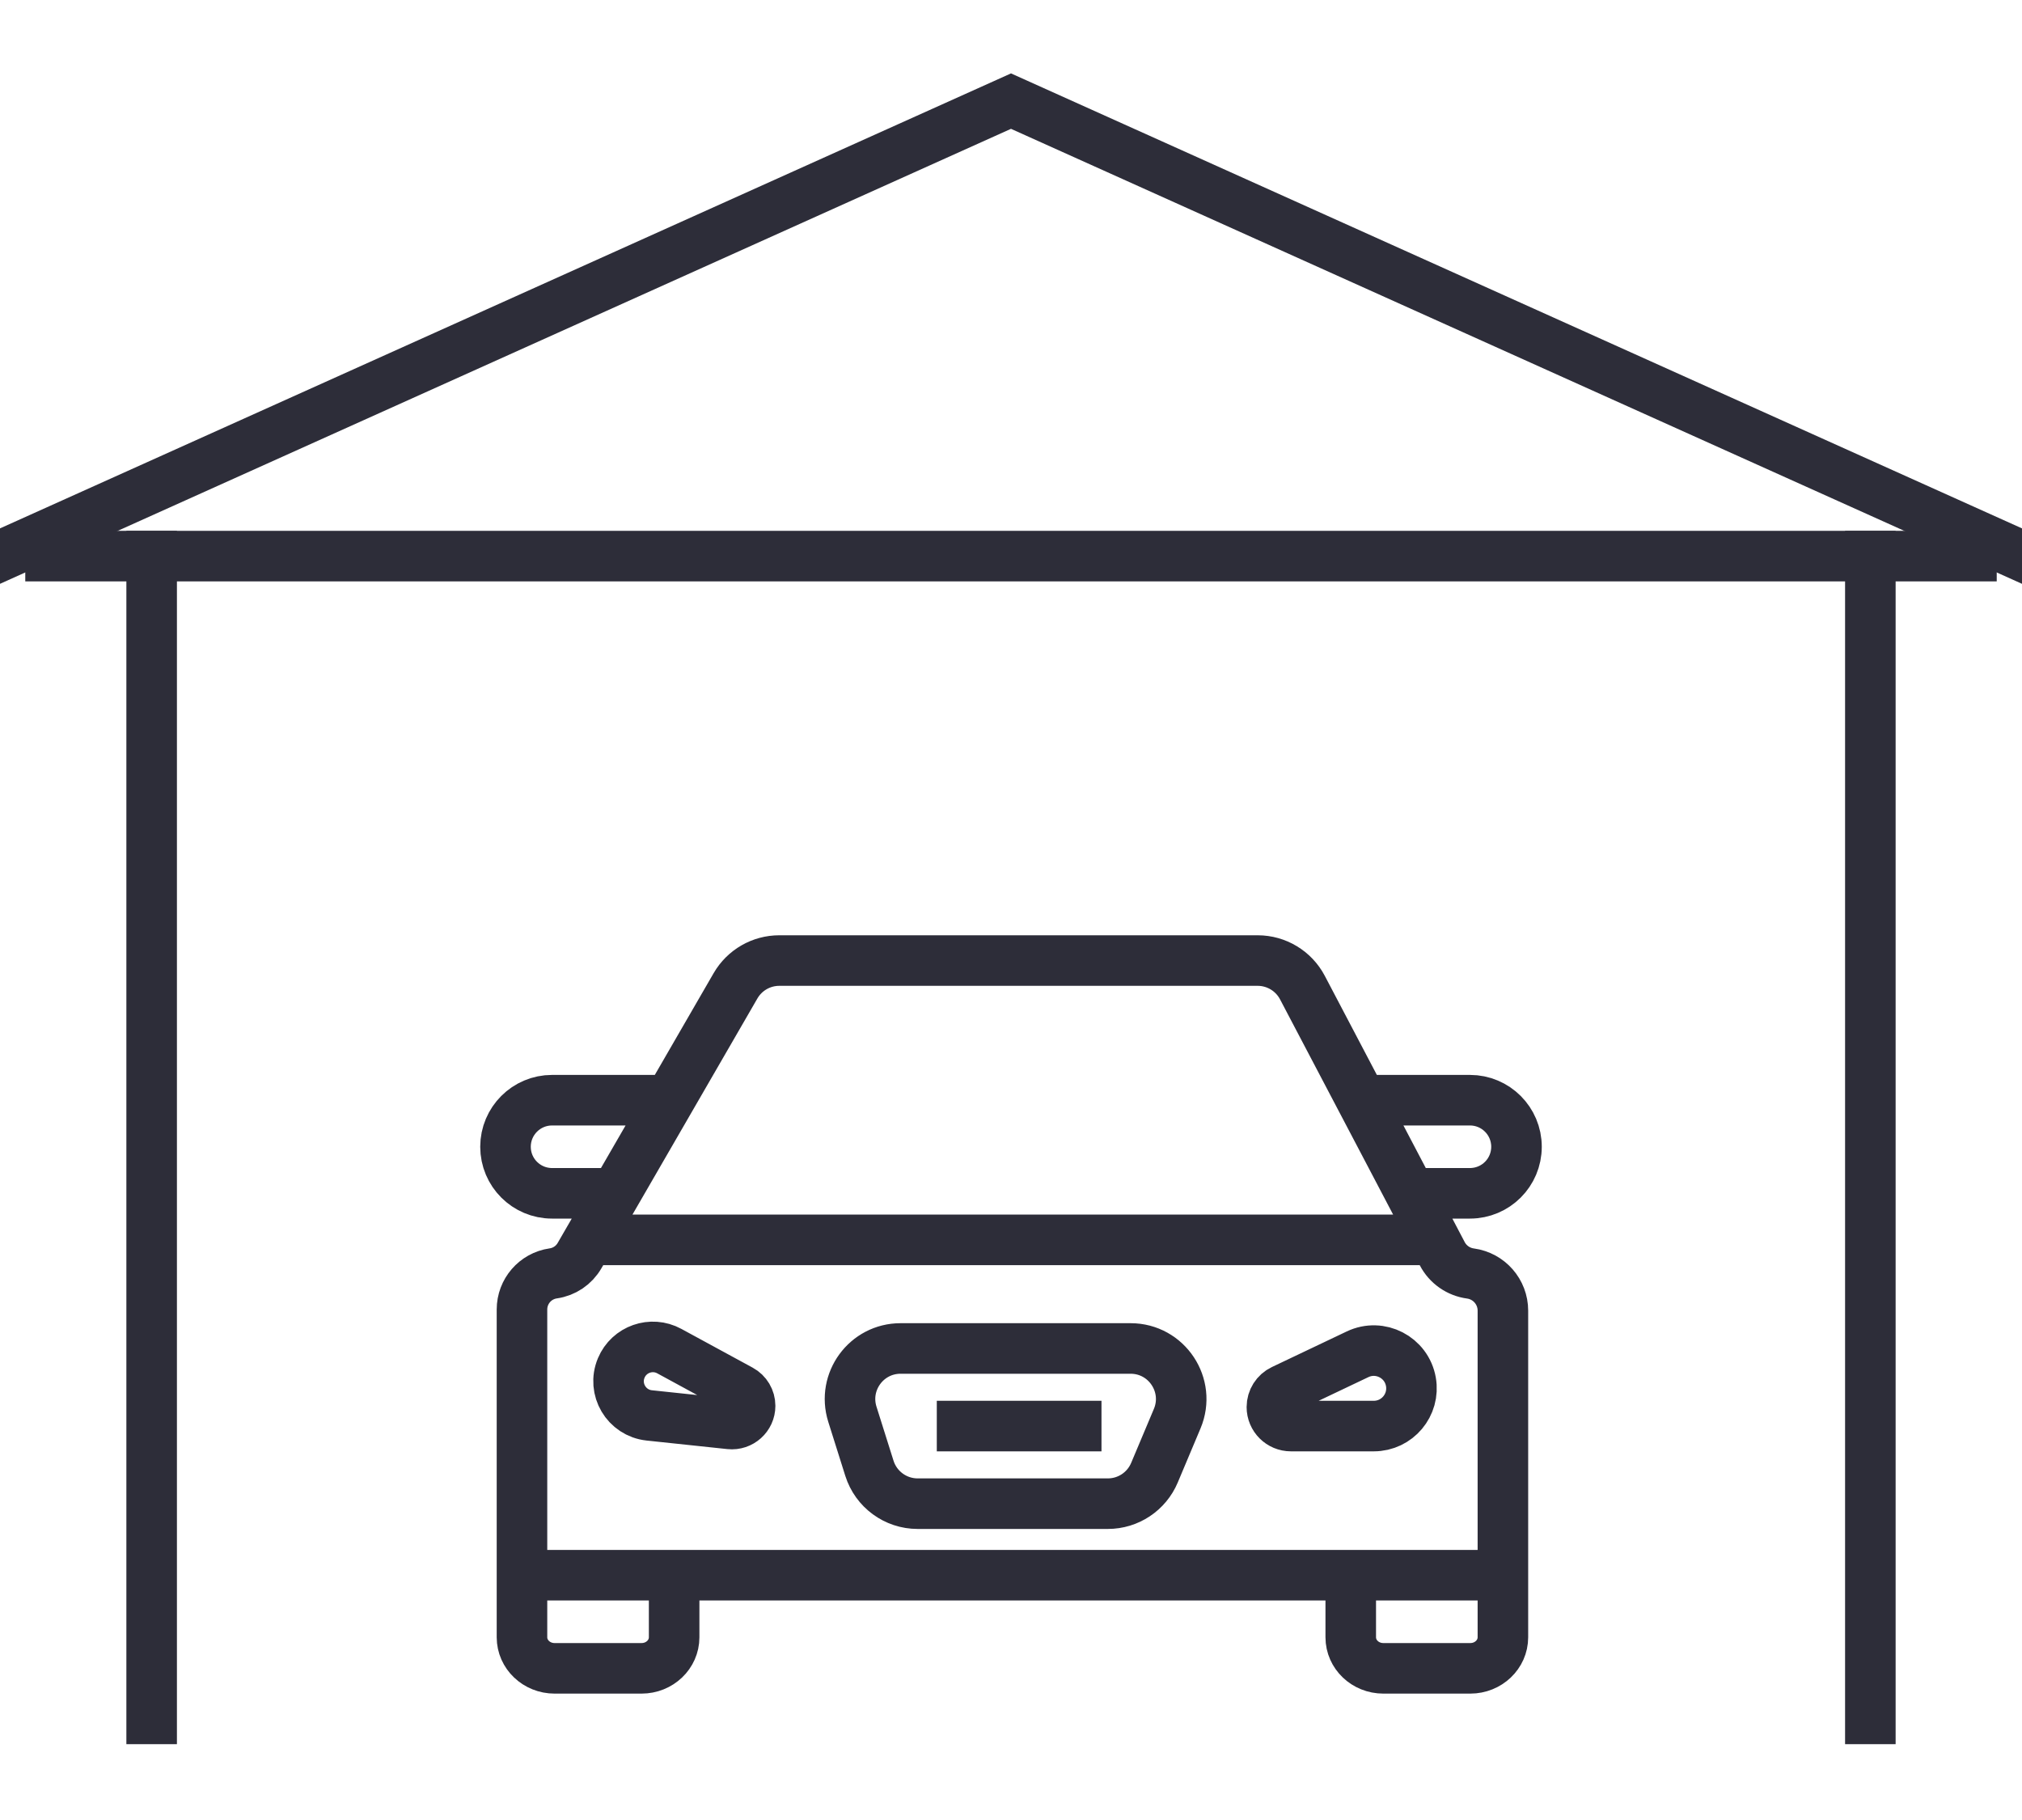 <svg width="40" height="36" viewBox="0 0 40 36" fill="none" xmlns="http://www.w3.org/2000/svg">
<g clip-path="url(#clip0_1413_125)">
<path d="M10.326 31.158V25.902C10.326 25.543 10.589 25.239 10.944 25.188V25.188C11.163 25.157 11.355 25.027 11.465 24.836L14.55 19.5C14.729 19.19 15.059 19 15.416 19H24.88C25.251 19 25.592 19.206 25.765 19.535L28.532 24.8C28.643 25.012 28.851 25.158 29.089 25.19V25.19C29.457 25.24 29.731 25.554 29.731 25.925V31.158M10.326 31.158L29.731 31.158M10.326 31.158H13.336V32.386C13.336 32.725 13.048 33 12.691 33H10.971C10.615 33 10.326 32.725 10.326 32.386V31.158ZM29.731 31.158V32.386C29.731 32.725 29.442 33 29.086 33H27.366C27.009 33 26.721 32.725 26.721 32.386V31.158H29.731ZM11.935 24.525L28.194 24.525M19.032 28.208H21.29M13.242 21.762L12.177 23.604L10.921 23.604C10.412 23.604 10 23.192 10 22.683V22.683C10 22.175 10.412 21.762 10.921 21.762L13.242 21.762ZM26.936 21.762L29.079 21.762C29.588 21.762 30 22.175 30 22.683V22.683C30 23.192 29.588 23.604 29.079 23.604L27.903 23.604L26.936 21.762ZM12.29 27.058V27.058C12.445 26.688 12.887 26.533 13.24 26.725L14.651 27.492C14.767 27.555 14.839 27.676 14.839 27.808V27.808C14.839 28.022 14.653 28.188 14.441 28.166L12.844 27.997C12.392 27.949 12.113 27.478 12.29 27.058ZM25.161 27.832V27.832C25.161 27.686 25.245 27.554 25.376 27.492L26.856 26.788C27.301 26.576 27.826 26.847 27.911 27.333V27.333C27.991 27.79 27.64 28.208 27.176 28.208H25.538C25.33 28.208 25.161 28.04 25.161 27.832ZM23.288 28.061L22.838 29.13C22.682 29.501 22.319 29.743 21.916 29.743H18.153C17.716 29.743 17.33 29.459 17.199 29.043L16.862 27.974C16.659 27.329 17.14 26.673 17.815 26.673H22.366C23.081 26.673 23.565 27.402 23.288 28.061Z" stroke="#2D2D39" stroke-linecap="square"/>
<path d="M-2.00037e-06 11L20 2L40 11" stroke="#2D2D39" stroke-linecap="square"/>
<path d="M3 11V34" stroke="#2D2D39" stroke-linecap="square"/>
<path d="M1 11L39 11" stroke="#2D2D39" stroke-linecap="square"/>
<path d="M37 11V34" stroke="#2D2D39" stroke-linecap="square"/>
</g>
<defs>
<clipPath id="clip0_1413_125">
<rect width="40" height="36" fill="white"/>
</clipPath>
</defs>
</svg>
